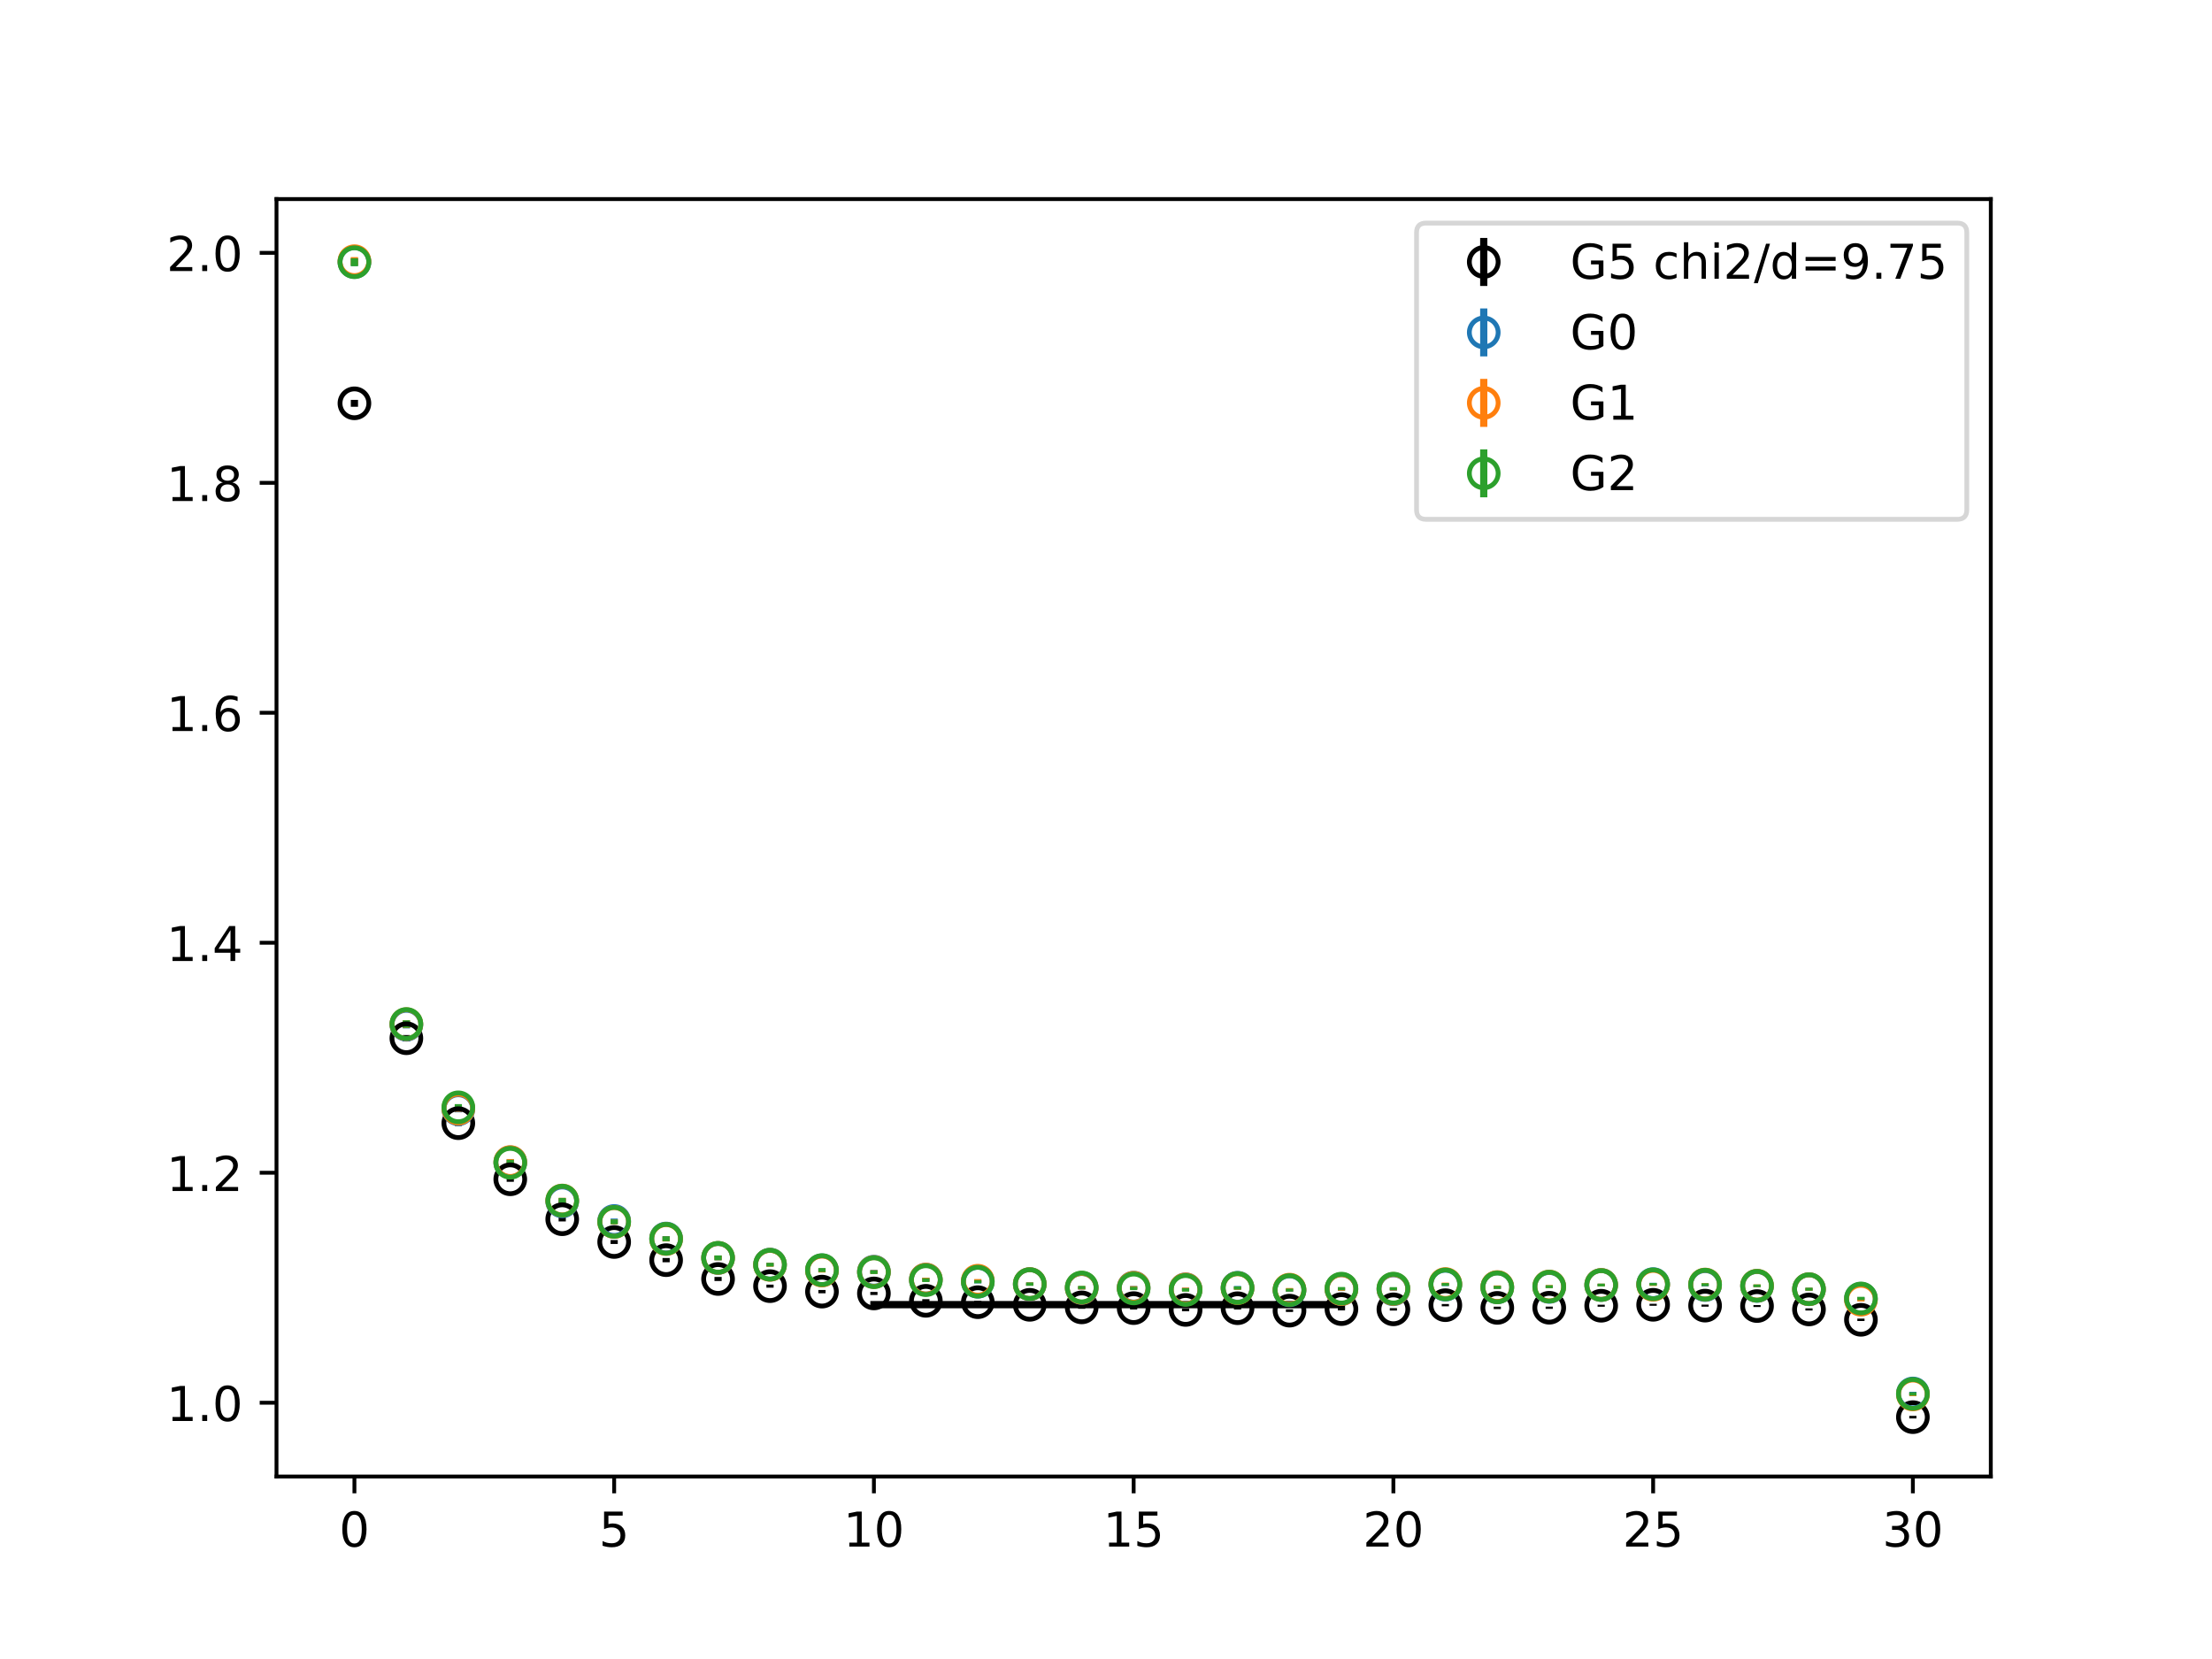 <?xml version="1.0" encoding="utf-8" standalone="no"?>
<!DOCTYPE svg PUBLIC "-//W3C//DTD SVG 1.1//EN"
  "http://www.w3.org/Graphics/SVG/1.1/DTD/svg11.dtd">
<!-- Created with matplotlib (https://matplotlib.org/) -->
<svg height="345.6pt" version="1.1" viewBox="0 0 460.8 345.6" width="460.8pt" xmlns="http://www.w3.org/2000/svg" xmlns:xlink="http://www.w3.org/1999/xlink">
 <defs>
  <style type="text/css">
*{stroke-linecap:butt;stroke-linejoin:round;}
  </style>
 </defs>
 <g id="figure_1">
  <g id="patch_1">
   <path d="M 0 345.6 
L 460.8 345.6 
L 460.8 0 
L 0 0 
z
" style="fill:#ffffff;"/>
  </g>
  <g id="axes_1">
   <g id="patch_2">
    <path d="M 57.6 307.584 
L 414.72 307.584 
L 414.72 41.472 
L 57.6 41.472 
z
" style="fill:#ffffff;"/>
   </g>
   <g id="PolyCollection_1">
    <defs>
     <path d="M 182.051 -73.979 
L 182.051 -73.662 
L 192.873 -73.662 
L 203.695 -73.662 
L 214.516 -73.662 
L 225.338 -73.662 
L 236.16 -73.662 
L 246.982 -73.662 
L 257.804 -73.662 
L 268.625 -73.662 
L 279.447 -73.662 
L 279.447 -73.979 
L 279.447 -73.979 
L 268.625 -73.979 
L 257.804 -73.979 
L 246.982 -73.979 
L 236.16 -73.979 
L 225.338 -73.979 
L 214.516 -73.979 
L 203.695 -73.979 
L 192.873 -73.979 
L 182.051 -73.979 
z
" id="m569e7c3911" style="stroke:#808080;stroke-opacity:0.4;"/>
    </defs>
    <g clip-path="url(#p04dcef26d4)">
     <use style="fill:#808080;fill-opacity:0.4;stroke:#808080;stroke-opacity:0.4;" x="0" xlink:href="#m569e7c3911" y="345.6"/>
    </g>
   </g>
   <g id="matplotlib.axis_1">
    <g id="xtick_1">
     <g id="line2d_1">
      <defs>
       <path d="M 0 0 
L 0 3.5 
" id="mfc910f7a86" style="stroke:#000000;stroke-width:0.8;"/>
      </defs>
      <g>
       <use style="stroke:#000000;stroke-width:0.8;" x="73.833" xlink:href="#mfc910f7a86" y="307.584"/>
      </g>
     </g>
     <g id="text_1">
      <!-- 0 -->
      <defs>
       <path d="M 31.781 66.406 
Q 24.172 66.406 20.328 58.906 
Q 16.5 51.422 16.5 36.375 
Q 16.5 21.391 20.328 13.891 
Q 24.172 6.391 31.781 6.391 
Q 39.453 6.391 43.281 13.891 
Q 47.125 21.391 47.125 36.375 
Q 47.125 51.422 43.281 58.906 
Q 39.453 66.406 31.781 66.406 
z
M 31.781 74.219 
Q 44.047 74.219 50.516 64.516 
Q 56.984 54.828 56.984 36.375 
Q 56.984 17.969 50.516 8.266 
Q 44.047 -1.422 31.781 -1.422 
Q 19.531 -1.422 13.062 8.266 
Q 6.594 17.969 6.594 36.375 
Q 6.594 54.828 13.062 64.516 
Q 19.531 74.219 31.781 74.219 
z
" id="DejaVuSans-48"/>
      </defs>
      <g transform="translate(70.651 322.182)scale(0.1 -0.1)">
       <use xlink:href="#DejaVuSans-48"/>
      </g>
     </g>
    </g>
    <g id="xtick_2">
     <g id="line2d_2">
      <g>
       <use style="stroke:#000000;stroke-width:0.8;" x="127.942" xlink:href="#mfc910f7a86" y="307.584"/>
      </g>
     </g>
     <g id="text_2">
      <!-- 5 -->
      <defs>
       <path d="M 10.797 72.906 
L 49.516 72.906 
L 49.516 64.594 
L 19.828 64.594 
L 19.828 46.734 
Q 21.969 47.469 24.109 47.828 
Q 26.266 48.188 28.422 48.188 
Q 40.625 48.188 47.75 41.5 
Q 54.891 34.812 54.891 23.391 
Q 54.891 11.625 47.562 5.094 
Q 40.234 -1.422 26.906 -1.422 
Q 22.312 -1.422 17.547 -0.641 
Q 12.797 0.141 7.719 1.703 
L 7.719 11.625 
Q 12.109 9.234 16.797 8.062 
Q 21.484 6.891 26.703 6.891 
Q 35.156 6.891 40.078 11.328 
Q 45.016 15.766 45.016 23.391 
Q 45.016 31 40.078 35.438 
Q 35.156 39.891 26.703 39.891 
Q 22.75 39.891 18.812 39.016 
Q 14.891 38.141 10.797 36.281 
z
" id="DejaVuSans-53"/>
      </defs>
      <g transform="translate(124.761 322.182)scale(0.1 -0.1)">
       <use xlink:href="#DejaVuSans-53"/>
      </g>
     </g>
    </g>
    <g id="xtick_3">
     <g id="line2d_3">
      <g>
       <use style="stroke:#000000;stroke-width:0.8;" x="182.051" xlink:href="#mfc910f7a86" y="307.584"/>
      </g>
     </g>
     <g id="text_3">
      <!-- 10 -->
      <defs>
       <path d="M 12.406 8.297 
L 28.516 8.297 
L 28.516 63.922 
L 10.984 60.406 
L 10.984 69.391 
L 28.422 72.906 
L 38.281 72.906 
L 38.281 8.297 
L 54.391 8.297 
L 54.391 0 
L 12.406 0 
z
" id="DejaVuSans-49"/>
      </defs>
      <g transform="translate(175.688 322.182)scale(0.1 -0.1)">
       <use xlink:href="#DejaVuSans-49"/>
       <use x="63.623" xlink:href="#DejaVuSans-48"/>
      </g>
     </g>
    </g>
    <g id="xtick_4">
     <g id="line2d_4">
      <g>
       <use style="stroke:#000000;stroke-width:0.8;" x="236.16" xlink:href="#mfc910f7a86" y="307.584"/>
      </g>
     </g>
     <g id="text_4">
      <!-- 15 -->
      <g transform="translate(229.798 322.182)scale(0.1 -0.1)">
       <use xlink:href="#DejaVuSans-49"/>
       <use x="63.623" xlink:href="#DejaVuSans-53"/>
      </g>
     </g>
    </g>
    <g id="xtick_5">
     <g id="line2d_5">
      <g>
       <use style="stroke:#000000;stroke-width:0.8;" x="290.269" xlink:href="#mfc910f7a86" y="307.584"/>
      </g>
     </g>
     <g id="text_5">
      <!-- 20 -->
      <defs>
       <path d="M 19.188 8.297 
L 53.609 8.297 
L 53.609 0 
L 7.328 0 
L 7.328 8.297 
Q 12.938 14.109 22.625 23.891 
Q 32.328 33.688 34.812 36.531 
Q 39.547 41.844 41.422 45.531 
Q 43.312 49.219 43.312 52.781 
Q 43.312 58.594 39.234 62.25 
Q 35.156 65.922 28.609 65.922 
Q 23.969 65.922 18.812 64.312 
Q 13.672 62.703 7.812 59.422 
L 7.812 69.391 
Q 13.766 71.781 18.938 73 
Q 24.125 74.219 28.422 74.219 
Q 39.75 74.219 46.484 68.547 
Q 53.219 62.891 53.219 53.422 
Q 53.219 48.922 51.531 44.891 
Q 49.859 40.875 45.406 35.406 
Q 44.188 33.984 37.641 27.219 
Q 31.109 20.453 19.188 8.297 
z
" id="DejaVuSans-50"/>
      </defs>
      <g transform="translate(283.907 322.182)scale(0.1 -0.1)">
       <use xlink:href="#DejaVuSans-50"/>
       <use x="63.623" xlink:href="#DejaVuSans-48"/>
      </g>
     </g>
    </g>
    <g id="xtick_6">
     <g id="line2d_6">
      <g>
       <use style="stroke:#000000;stroke-width:0.8;" x="344.378" xlink:href="#mfc910f7a86" y="307.584"/>
      </g>
     </g>
     <g id="text_6">
      <!-- 25 -->
      <g transform="translate(338.016 322.182)scale(0.1 -0.1)">
       <use xlink:href="#DejaVuSans-50"/>
       <use x="63.623" xlink:href="#DejaVuSans-53"/>
      </g>
     </g>
    </g>
    <g id="xtick_7">
     <g id="line2d_7">
      <g>
       <use style="stroke:#000000;stroke-width:0.8;" x="398.487" xlink:href="#mfc910f7a86" y="307.584"/>
      </g>
     </g>
     <g id="text_7">
      <!-- 30 -->
      <defs>
       <path d="M 40.578 39.312 
Q 47.656 37.797 51.625 33 
Q 55.609 28.219 55.609 21.188 
Q 55.609 10.406 48.188 4.484 
Q 40.766 -1.422 27.094 -1.422 
Q 22.516 -1.422 17.656 -0.516 
Q 12.797 0.391 7.625 2.203 
L 7.625 11.719 
Q 11.719 9.328 16.594 8.109 
Q 21.484 6.891 26.812 6.891 
Q 36.078 6.891 40.938 10.547 
Q 45.797 14.203 45.797 21.188 
Q 45.797 27.641 41.281 31.266 
Q 36.766 34.906 28.719 34.906 
L 20.219 34.906 
L 20.219 43.016 
L 29.109 43.016 
Q 36.375 43.016 40.234 45.922 
Q 44.094 48.828 44.094 54.297 
Q 44.094 59.906 40.109 62.906 
Q 36.141 65.922 28.719 65.922 
Q 24.656 65.922 20.016 65.031 
Q 15.375 64.156 9.812 62.312 
L 9.812 71.094 
Q 15.438 72.656 20.344 73.438 
Q 25.25 74.219 29.594 74.219 
Q 40.828 74.219 47.359 69.109 
Q 53.906 64.016 53.906 55.328 
Q 53.906 49.266 50.438 45.094 
Q 46.969 40.922 40.578 39.312 
z
" id="DejaVuSans-51"/>
      </defs>
      <g transform="translate(392.125 322.182)scale(0.1 -0.1)">
       <use xlink:href="#DejaVuSans-51"/>
       <use x="63.623" xlink:href="#DejaVuSans-48"/>
      </g>
     </g>
    </g>
   </g>
   <g id="matplotlib.axis_2">
    <g id="ytick_1">
     <g id="line2d_8">
      <defs>
       <path d="M 0 0 
L -3.5 0 
" id="m3a1fab42ab" style="stroke:#000000;stroke-width:0.8;"/>
      </defs>
      <g>
       <use style="stroke:#000000;stroke-width:0.8;" x="57.6" xlink:href="#m3a1fab42ab" y="292.214"/>
      </g>
     </g>
     <g id="text_8">
      <!-- 1.0 -->
      <defs>
       <path d="M 10.688 12.406 
L 21 12.406 
L 21 0 
L 10.688 0 
z
" id="DejaVuSans-46"/>
      </defs>
      <g transform="translate(34.697 296.014)scale(0.1 -0.1)">
       <use xlink:href="#DejaVuSans-49"/>
       <use x="63.623" xlink:href="#DejaVuSans-46"/>
       <use x="95.41" xlink:href="#DejaVuSans-48"/>
      </g>
     </g>
    </g>
    <g id="ytick_2">
     <g id="line2d_9">
      <g>
       <use style="stroke:#000000;stroke-width:0.8;" x="57.6" xlink:href="#m3a1fab42ab" y="244.305"/>
      </g>
     </g>
     <g id="text_9">
      <!-- 1.2 -->
      <g transform="translate(34.697 248.105)scale(0.1 -0.1)">
       <use xlink:href="#DejaVuSans-49"/>
       <use x="63.623" xlink:href="#DejaVuSans-46"/>
       <use x="95.41" xlink:href="#DejaVuSans-50"/>
      </g>
     </g>
    </g>
    <g id="ytick_3">
     <g id="line2d_10">
      <g>
       <use style="stroke:#000000;stroke-width:0.8;" x="57.6" xlink:href="#m3a1fab42ab" y="196.396"/>
      </g>
     </g>
     <g id="text_10">
      <!-- 1.4 -->
      <defs>
       <path d="M 37.797 64.312 
L 12.891 25.391 
L 37.797 25.391 
z
M 35.203 72.906 
L 47.609 72.906 
L 47.609 25.391 
L 58.016 25.391 
L 58.016 17.188 
L 47.609 17.188 
L 47.609 0 
L 37.797 0 
L 37.797 17.188 
L 4.891 17.188 
L 4.891 26.703 
z
" id="DejaVuSans-52"/>
      </defs>
      <g transform="translate(34.697 200.196)scale(0.1 -0.1)">
       <use xlink:href="#DejaVuSans-49"/>
       <use x="63.623" xlink:href="#DejaVuSans-46"/>
       <use x="95.41" xlink:href="#DejaVuSans-52"/>
      </g>
     </g>
    </g>
    <g id="ytick_4">
     <g id="line2d_11">
      <g>
       <use style="stroke:#000000;stroke-width:0.8;" x="57.6" xlink:href="#m3a1fab42ab" y="148.487"/>
      </g>
     </g>
     <g id="text_11">
      <!-- 1.6 -->
      <defs>
       <path d="M 33.016 40.375 
Q 26.375 40.375 22.484 35.828 
Q 18.609 31.297 18.609 23.391 
Q 18.609 15.531 22.484 10.953 
Q 26.375 6.391 33.016 6.391 
Q 39.656 6.391 43.531 10.953 
Q 47.406 15.531 47.406 23.391 
Q 47.406 31.297 43.531 35.828 
Q 39.656 40.375 33.016 40.375 
z
M 52.594 71.297 
L 52.594 62.312 
Q 48.875 64.062 45.094 64.984 
Q 41.312 65.922 37.594 65.922 
Q 27.828 65.922 22.672 59.328 
Q 17.531 52.734 16.797 39.406 
Q 19.672 43.656 24.016 45.922 
Q 28.375 48.188 33.594 48.188 
Q 44.578 48.188 50.953 41.516 
Q 57.328 34.859 57.328 23.391 
Q 57.328 12.156 50.688 5.359 
Q 44.047 -1.422 33.016 -1.422 
Q 20.359 -1.422 13.672 8.266 
Q 6.984 17.969 6.984 36.375 
Q 6.984 53.656 15.188 63.938 
Q 23.391 74.219 37.203 74.219 
Q 40.922 74.219 44.703 73.484 
Q 48.484 72.75 52.594 71.297 
z
" id="DejaVuSans-54"/>
      </defs>
      <g transform="translate(34.697 152.287)scale(0.1 -0.1)">
       <use xlink:href="#DejaVuSans-49"/>
       <use x="63.623" xlink:href="#DejaVuSans-46"/>
       <use x="95.41" xlink:href="#DejaVuSans-54"/>
      </g>
     </g>
    </g>
    <g id="ytick_5">
     <g id="line2d_12">
      <g>
       <use style="stroke:#000000;stroke-width:0.8;" x="57.6" xlink:href="#m3a1fab42ab" y="100.578"/>
      </g>
     </g>
     <g id="text_12">
      <!-- 1.8 -->
      <defs>
       <path d="M 31.781 34.625 
Q 24.75 34.625 20.719 30.859 
Q 16.703 27.094 16.703 20.516 
Q 16.703 13.922 20.719 10.156 
Q 24.75 6.391 31.781 6.391 
Q 38.812 6.391 42.859 10.172 
Q 46.922 13.969 46.922 20.516 
Q 46.922 27.094 42.891 30.859 
Q 38.875 34.625 31.781 34.625 
z
M 21.922 38.812 
Q 15.578 40.375 12.031 44.719 
Q 8.5 49.078 8.5 55.328 
Q 8.5 64.062 14.719 69.141 
Q 20.953 74.219 31.781 74.219 
Q 42.672 74.219 48.875 69.141 
Q 55.078 64.062 55.078 55.328 
Q 55.078 49.078 51.531 44.719 
Q 48 40.375 41.703 38.812 
Q 48.828 37.156 52.797 32.312 
Q 56.781 27.484 56.781 20.516 
Q 56.781 9.906 50.312 4.234 
Q 43.844 -1.422 31.781 -1.422 
Q 19.734 -1.422 13.25 4.234 
Q 6.781 9.906 6.781 20.516 
Q 6.781 27.484 10.781 32.312 
Q 14.797 37.156 21.922 38.812 
z
M 18.312 54.391 
Q 18.312 48.734 21.844 45.562 
Q 25.391 42.391 31.781 42.391 
Q 38.141 42.391 41.719 45.562 
Q 45.312 48.734 45.312 54.391 
Q 45.312 60.062 41.719 63.234 
Q 38.141 66.406 31.781 66.406 
Q 25.391 66.406 21.844 63.234 
Q 18.312 60.062 18.312 54.391 
z
" id="DejaVuSans-56"/>
      </defs>
      <g transform="translate(34.697 104.378)scale(0.1 -0.1)">
       <use xlink:href="#DejaVuSans-49"/>
       <use x="63.623" xlink:href="#DejaVuSans-46"/>
       <use x="95.41" xlink:href="#DejaVuSans-56"/>
      </g>
     </g>
    </g>
    <g id="ytick_6">
     <g id="line2d_13">
      <g>
       <use style="stroke:#000000;stroke-width:0.8;" x="57.6" xlink:href="#m3a1fab42ab" y="52.669"/>
      </g>
     </g>
     <g id="text_13">
      <!-- 2.0 -->
      <g transform="translate(34.697 56.469)scale(0.1 -0.1)">
       <use xlink:href="#DejaVuSans-50"/>
       <use x="63.623" xlink:href="#DejaVuSans-46"/>
       <use x="95.41" xlink:href="#DejaVuSans-48"/>
      </g>
     </g>
    </g>
   </g>
   <g id="LineCollection_1">
    <path clip-path="url(#p04dcef26d4)" d="M 73.833 84.735 
L 73.833 83.299 
" style="fill:none;stroke:#000000;stroke-width:1.5;"/>
    <path clip-path="url(#p04dcef26d4)" d="M 84.655 216.954 
L 84.655 215.615 
" style="fill:none;stroke:#000000;stroke-width:1.5;"/>
    <path clip-path="url(#p04dcef26d4)" d="M 95.476 234.552 
L 95.476 233.405 
" style="fill:none;stroke:#000000;stroke-width:1.5;"/>
    <path clip-path="url(#p04dcef26d4)" d="M 106.298 246.194 
L 106.298 245.137 
" style="fill:none;stroke:#000000;stroke-width:1.5;"/>
    <path clip-path="url(#p04dcef26d4)" d="M 117.12 254.452 
L 117.12 253.525 
" style="fill:none;stroke:#000000;stroke-width:1.5;"/>
    <path clip-path="url(#p04dcef26d4)" d="M 127.942 259.147 
L 127.942 258.314 
" style="fill:none;stroke:#000000;stroke-width:1.5;"/>
    <path clip-path="url(#p04dcef26d4)" d="M 138.764 262.957 
L 138.764 262.068 
" style="fill:none;stroke:#000000;stroke-width:1.5;"/>
    <path clip-path="url(#p04dcef26d4)" d="M 149.585 266.862 
L 149.585 266.013 
" style="fill:none;stroke:#000000;stroke-width:1.5;"/>
    <path clip-path="url(#p04dcef26d4)" d="M 160.407 268.248 
L 160.407 267.607 
" style="fill:none;stroke:#000000;stroke-width:1.5;"/>
    <path clip-path="url(#p04dcef26d4)" d="M 171.229 269.414 
L 171.229 268.722 
" style="fill:none;stroke:#000000;stroke-width:1.5;"/>
    <path clip-path="url(#p04dcef26d4)" d="M 182.051 269.77 
L 182.051 269.127 
" style="fill:none;stroke:#000000;stroke-width:1.5;"/>
    <path clip-path="url(#p04dcef26d4)" d="M 192.873 271.321 
L 192.873 270.646 
" style="fill:none;stroke:#000000;stroke-width:1.5;"/>
    <path clip-path="url(#p04dcef26d4)" d="M 203.695 271.567 
L 203.695 270.974 
" style="fill:none;stroke:#000000;stroke-width:1.5;"/>
    <path clip-path="url(#p04dcef26d4)" d="M 214.516 272.107 
L 214.516 271.531 
" style="fill:none;stroke:#000000;stroke-width:1.5;"/>
    <path clip-path="url(#p04dcef26d4)" d="M 225.338 272.641 
L 225.338 272.06 
" style="fill:none;stroke:#000000;stroke-width:1.5;"/>
    <path clip-path="url(#p04dcef26d4)" d="M 236.16 272.792 
L 236.16 272.218 
" style="fill:none;stroke:#000000;stroke-width:1.5;"/>
    <path clip-path="url(#p04dcef26d4)" d="M 246.982 273.165 
L 246.982 272.6 
" style="fill:none;stroke:#000000;stroke-width:1.5;"/>
    <path clip-path="url(#p04dcef26d4)" d="M 257.804 272.799 
L 257.804 272.247 
" style="fill:none;stroke:#000000;stroke-width:1.5;"/>
    <path clip-path="url(#p04dcef26d4)" d="M 268.625 273.304 
L 268.625 272.762 
" style="fill:none;stroke:#000000;stroke-width:1.5;"/>
    <path clip-path="url(#p04dcef26d4)" d="M 279.447 272.981 
L 279.447 272.439 
" style="fill:none;stroke:#000000;stroke-width:1.5;"/>
    <path clip-path="url(#p04dcef26d4)" d="M 290.269 273.009 
L 290.269 272.51 
" style="fill:none;stroke:#000000;stroke-width:1.5;"/>
    <path clip-path="url(#p04dcef26d4)" d="M 301.091 272.134 
L 301.091 271.653 
" style="fill:none;stroke:#000000;stroke-width:1.5;"/>
    <path clip-path="url(#p04dcef26d4)" d="M 311.913 272.709 
L 311.913 272.202 
" style="fill:none;stroke:#000000;stroke-width:1.5;"/>
    <path clip-path="url(#p04dcef26d4)" d="M 322.735 272.663 
L 322.735 272.191 
" style="fill:none;stroke:#000000;stroke-width:1.5;"/>
    <path clip-path="url(#p04dcef26d4)" d="M 333.556 272.217 
L 333.556 271.803 
" style="fill:none;stroke:#000000;stroke-width:1.5;"/>
    <path clip-path="url(#p04dcef26d4)" d="M 344.378 272.021 
L 344.378 271.606 
" style="fill:none;stroke:#000000;stroke-width:1.5;"/>
    <path clip-path="url(#p04dcef26d4)" d="M 355.2 272.201 
L 355.2 271.769 
" style="fill:none;stroke:#000000;stroke-width:1.5;"/>
    <path clip-path="url(#p04dcef26d4)" d="M 366.022 272.282 
L 366.022 271.866 
" style="fill:none;stroke:#000000;stroke-width:1.5;"/>
    <path clip-path="url(#p04dcef26d4)" d="M 376.844 273.007 
L 376.844 272.555 
" style="fill:none;stroke:#000000;stroke-width:1.5;"/>
    <path clip-path="url(#p04dcef26d4)" d="M 387.665 275.192 
L 387.665 274.687 
" style="fill:none;stroke:#000000;stroke-width:1.5;"/>
    <path clip-path="url(#p04dcef26d4)" d="M 398.487 295.488 
L 398.487 294.947 
" style="fill:none;stroke:#000000;stroke-width:1.5;"/>
   </g>
   <g id="LineCollection_2">
    <path clip-path="url(#p04dcef26d4)" d="M 73.833 55.391 
L 73.833 53.769 
" style="fill:none;stroke:#1f77b4;stroke-width:1.5;"/>
    <path clip-path="url(#p04dcef26d4)" d="M 84.655 214.242 
L 84.655 212.695 
" style="fill:none;stroke:#1f77b4;stroke-width:1.5;"/>
    <path clip-path="url(#p04dcef26d4)" d="M 95.476 231.723 
L 95.476 230.41 
" style="fill:none;stroke:#1f77b4;stroke-width:1.5;"/>
    <path clip-path="url(#p04dcef26d4)" d="M 106.298 242.746 
L 106.298 241.51 
" style="fill:none;stroke:#1f77b4;stroke-width:1.5;"/>
    <path clip-path="url(#p04dcef26d4)" d="M 117.12 250.837 
L 117.12 249.701 
" style="fill:none;stroke:#1f77b4;stroke-width:1.5;"/>
    <path clip-path="url(#p04dcef26d4)" d="M 127.942 254.853 
L 127.942 253.849 
" style="fill:none;stroke:#1f77b4;stroke-width:1.5;"/>
    <path clip-path="url(#p04dcef26d4)" d="M 138.764 258.509 
L 138.764 257.494 
" style="fill:none;stroke:#1f77b4;stroke-width:1.5;"/>
    <path clip-path="url(#p04dcef26d4)" d="M 149.585 262.548 
L 149.585 261.561 
" style="fill:none;stroke:#1f77b4;stroke-width:1.5;"/>
    <path clip-path="url(#p04dcef26d4)" d="M 160.407 263.829 
L 160.407 263.056 
" style="fill:none;stroke:#1f77b4;stroke-width:1.5;"/>
    <path clip-path="url(#p04dcef26d4)" d="M 171.229 265.027 
L 171.229 264.22 
" style="fill:none;stroke:#1f77b4;stroke-width:1.5;"/>
    <path clip-path="url(#p04dcef26d4)" d="M 182.051 265.285 
L 182.051 264.538 
" style="fill:none;stroke:#1f77b4;stroke-width:1.5;"/>
    <path clip-path="url(#p04dcef26d4)" d="M 192.873 266.963 
L 192.873 266.162 
" style="fill:none;stroke:#1f77b4;stroke-width:1.5;"/>
    <path clip-path="url(#p04dcef26d4)" d="M 203.695 267.352 
L 203.695 266.659 
" style="fill:none;stroke:#1f77b4;stroke-width:1.5;"/>
    <path clip-path="url(#p04dcef26d4)" d="M 214.516 267.839 
L 214.516 267.169 
" style="fill:none;stroke:#1f77b4;stroke-width:1.5;"/>
    <path clip-path="url(#p04dcef26d4)" d="M 225.338 268.64 
L 225.338 267.971 
" style="fill:none;stroke:#1f77b4;stroke-width:1.5;"/>
    <path clip-path="url(#p04dcef26d4)" d="M 236.16 268.581 
L 236.16 267.896 
" style="fill:none;stroke:#1f77b4;stroke-width:1.5;"/>
    <path clip-path="url(#p04dcef26d4)" d="M 246.982 268.929 
L 246.982 268.244 
" style="fill:none;stroke:#1f77b4;stroke-width:1.5;"/>
    <path clip-path="url(#p04dcef26d4)" d="M 257.804 268.613 
L 257.804 267.908 
" style="fill:none;stroke:#1f77b4;stroke-width:1.5;"/>
    <path clip-path="url(#p04dcef26d4)" d="M 268.625 269.111 
L 268.625 268.462 
" style="fill:none;stroke:#1f77b4;stroke-width:1.5;"/>
    <path clip-path="url(#p04dcef26d4)" d="M 279.447 268.901 
L 279.447 268.184 
" style="fill:none;stroke:#1f77b4;stroke-width:1.5;"/>
    <path clip-path="url(#p04dcef26d4)" d="M 290.269 268.881 
L 290.269 268.281 
" style="fill:none;stroke:#1f77b4;stroke-width:1.5;"/>
    <path clip-path="url(#p04dcef26d4)" d="M 301.091 267.92 
L 301.091 267.305 
" style="fill:none;stroke:#1f77b4;stroke-width:1.5;"/>
    <path clip-path="url(#p04dcef26d4)" d="M 311.913 268.487 
L 311.913 267.852 
" style="fill:none;stroke:#1f77b4;stroke-width:1.5;"/>
    <path clip-path="url(#p04dcef26d4)" d="M 322.735 268.374 
L 322.735 267.796 
" style="fill:none;stroke:#1f77b4;stroke-width:1.5;"/>
    <path clip-path="url(#p04dcef26d4)" d="M 333.556 267.961 
L 333.556 267.421 
" style="fill:none;stroke:#1f77b4;stroke-width:1.5;"/>
    <path clip-path="url(#p04dcef26d4)" d="M 344.378 267.778 
L 344.378 267.229 
" style="fill:none;stroke:#1f77b4;stroke-width:1.5;"/>
    <path clip-path="url(#p04dcef26d4)" d="M 355.2 267.985 
L 355.2 267.414 
" style="fill:none;stroke:#1f77b4;stroke-width:1.5;"/>
    <path clip-path="url(#p04dcef26d4)" d="M 366.022 268.157 
L 366.022 267.621 
" style="fill:none;stroke:#1f77b4;stroke-width:1.5;"/>
    <path clip-path="url(#p04dcef26d4)" d="M 376.844 268.872 
L 376.844 268.283 
" style="fill:none;stroke:#1f77b4;stroke-width:1.5;"/>
    <path clip-path="url(#p04dcef26d4)" d="M 387.665 270.894 
L 387.665 270.213 
" style="fill:none;stroke:#1f77b4;stroke-width:1.5;"/>
    <path clip-path="url(#p04dcef26d4)" d="M 398.487 290.626 
L 398.487 289.94 
" style="fill:none;stroke:#1f77b4;stroke-width:1.5;"/>
   </g>
   <g id="LineCollection_3">
    <path clip-path="url(#p04dcef26d4)" d="M 73.833 55.249 
L 73.833 53.568 
" style="fill:none;stroke:#ff7f0e;stroke-width:1.5;"/>
    <path clip-path="url(#p04dcef26d4)" d="M 84.655 214.133 
L 84.655 212.572 
" style="fill:none;stroke:#ff7f0e;stroke-width:1.5;"/>
    <path clip-path="url(#p04dcef26d4)" d="M 95.476 231.61 
L 95.476 230.28 
" style="fill:none;stroke:#ff7f0e;stroke-width:1.5;"/>
    <path clip-path="url(#p04dcef26d4)" d="M 106.298 242.709 
L 106.298 241.445 
" style="fill:none;stroke:#ff7f0e;stroke-width:1.5;"/>
    <path clip-path="url(#p04dcef26d4)" d="M 117.12 250.647 
L 117.12 249.529 
" style="fill:none;stroke:#ff7f0e;stroke-width:1.5;"/>
    <path clip-path="url(#p04dcef26d4)" d="M 127.942 255.059 
L 127.942 254.05 
" style="fill:none;stroke:#ff7f0e;stroke-width:1.5;"/>
    <path clip-path="url(#p04dcef26d4)" d="M 138.764 258.626 
L 138.764 257.597 
" style="fill:none;stroke:#ff7f0e;stroke-width:1.5;"/>
    <path clip-path="url(#p04dcef26d4)" d="M 149.585 262.532 
L 149.585 261.556 
" style="fill:none;stroke:#ff7f0e;stroke-width:1.5;"/>
    <path clip-path="url(#p04dcef26d4)" d="M 160.407 263.872 
L 160.407 263.109 
" style="fill:none;stroke:#ff7f0e;stroke-width:1.5;"/>
    <path clip-path="url(#p04dcef26d4)" d="M 171.229 265.083 
L 171.229 264.259 
" style="fill:none;stroke:#ff7f0e;stroke-width:1.5;"/>
    <path clip-path="url(#p04dcef26d4)" d="M 182.051 265.359 
L 182.051 264.613 
" style="fill:none;stroke:#ff7f0e;stroke-width:1.5;"/>
    <path clip-path="url(#p04dcef26d4)" d="M 192.873 266.961 
L 192.873 266.165 
" style="fill:none;stroke:#ff7f0e;stroke-width:1.5;"/>
    <path clip-path="url(#p04dcef26d4)" d="M 203.695 267.142 
L 203.695 266.449 
" style="fill:none;stroke:#ff7f0e;stroke-width:1.5;"/>
    <path clip-path="url(#p04dcef26d4)" d="M 214.516 267.828 
L 214.516 267.161 
" style="fill:none;stroke:#ff7f0e;stroke-width:1.5;"/>
    <path clip-path="url(#p04dcef26d4)" d="M 225.338 268.626 
L 225.338 267.93 
" style="fill:none;stroke:#ff7f0e;stroke-width:1.5;"/>
    <path clip-path="url(#p04dcef26d4)" d="M 236.16 268.624 
L 236.16 267.923 
" style="fill:none;stroke:#ff7f0e;stroke-width:1.5;"/>
    <path clip-path="url(#p04dcef26d4)" d="M 246.982 268.968 
L 246.982 268.249 
" style="fill:none;stroke:#ff7f0e;stroke-width:1.5;"/>
    <path clip-path="url(#p04dcef26d4)" d="M 257.804 268.675 
L 257.804 268.007 
" style="fill:none;stroke:#ff7f0e;stroke-width:1.5;"/>
    <path clip-path="url(#p04dcef26d4)" d="M 268.625 268.991 
L 268.625 268.321 
" style="fill:none;stroke:#ff7f0e;stroke-width:1.5;"/>
    <path clip-path="url(#p04dcef26d4)" d="M 279.447 268.889 
L 279.447 268.196 
" style="fill:none;stroke:#ff7f0e;stroke-width:1.5;"/>
    <path clip-path="url(#p04dcef26d4)" d="M 290.269 268.824 
L 290.269 268.194 
" style="fill:none;stroke:#ff7f0e;stroke-width:1.5;"/>
    <path clip-path="url(#p04dcef26d4)" d="M 301.091 267.781 
L 301.091 267.185 
" style="fill:none;stroke:#ff7f0e;stroke-width:1.5;"/>
    <path clip-path="url(#p04dcef26d4)" d="M 311.913 268.44 
L 311.913 267.783 
" style="fill:none;stroke:#ff7f0e;stroke-width:1.5;"/>
    <path clip-path="url(#p04dcef26d4)" d="M 322.735 268.297 
L 322.735 267.71 
" style="fill:none;stroke:#ff7f0e;stroke-width:1.5;"/>
    <path clip-path="url(#p04dcef26d4)" d="M 333.556 267.938 
L 333.556 267.411 
" style="fill:none;stroke:#ff7f0e;stroke-width:1.5;"/>
    <path clip-path="url(#p04dcef26d4)" d="M 344.378 267.896 
L 344.378 267.394 
" style="fill:none;stroke:#ff7f0e;stroke-width:1.5;"/>
    <path clip-path="url(#p04dcef26d4)" d="M 355.2 267.855 
L 355.2 267.317 
" style="fill:none;stroke:#ff7f0e;stroke-width:1.5;"/>
    <path clip-path="url(#p04dcef26d4)" d="M 366.022 268.1 
L 366.022 267.572 
" style="fill:none;stroke:#ff7f0e;stroke-width:1.5;"/>
    <path clip-path="url(#p04dcef26d4)" d="M 376.844 268.857 
L 376.844 268.282 
" style="fill:none;stroke:#ff7f0e;stroke-width:1.5;"/>
    <path clip-path="url(#p04dcef26d4)" d="M 387.665 271.109 
L 387.665 270.402 
" style="fill:none;stroke:#ff7f0e;stroke-width:1.5;"/>
    <path clip-path="url(#p04dcef26d4)" d="M 398.487 290.846 
L 398.487 290.14 
" style="fill:none;stroke:#ff7f0e;stroke-width:1.5;"/>
   </g>
   <g id="LineCollection_4">
    <path clip-path="url(#p04dcef26d4)" d="M 73.833 55.452 
L 73.833 53.797 
" style="fill:none;stroke:#2ca02c;stroke-width:1.5;"/>
    <path clip-path="url(#p04dcef26d4)" d="M 84.655 214.09 
L 84.655 212.541 
" style="fill:none;stroke:#2ca02c;stroke-width:1.5;"/>
    <path clip-path="url(#p04dcef26d4)" d="M 95.476 231.337 
L 95.476 230.012 
" style="fill:none;stroke:#2ca02c;stroke-width:1.5;"/>
    <path clip-path="url(#p04dcef26d4)" d="M 106.298 242.853 
L 106.298 241.602 
" style="fill:none;stroke:#2ca02c;stroke-width:1.5;"/>
    <path clip-path="url(#p04dcef26d4)" d="M 117.12 250.661 
L 117.12 249.549 
" style="fill:none;stroke:#2ca02c;stroke-width:1.5;"/>
    <path clip-path="url(#p04dcef26d4)" d="M 127.942 255.033 
L 127.942 254.045 
" style="fill:none;stroke:#2ca02c;stroke-width:1.5;"/>
    <path clip-path="url(#p04dcef26d4)" d="M 138.764 258.571 
L 138.764 257.562 
" style="fill:none;stroke:#2ca02c;stroke-width:1.5;"/>
    <path clip-path="url(#p04dcef26d4)" d="M 149.585 262.519 
L 149.585 261.53 
" style="fill:none;stroke:#2ca02c;stroke-width:1.5;"/>
    <path clip-path="url(#p04dcef26d4)" d="M 160.407 263.836 
L 160.407 263.082 
" style="fill:none;stroke:#2ca02c;stroke-width:1.5;"/>
    <path clip-path="url(#p04dcef26d4)" d="M 171.229 264.993 
L 171.229 264.17 
" style="fill:none;stroke:#2ca02c;stroke-width:1.5;"/>
    <path clip-path="url(#p04dcef26d4)" d="M 182.051 265.394 
L 182.051 264.662 
" style="fill:none;stroke:#2ca02c;stroke-width:1.5;"/>
    <path clip-path="url(#p04dcef26d4)" d="M 192.873 267.07 
L 192.873 266.283 
" style="fill:none;stroke:#2ca02c;stroke-width:1.5;"/>
    <path clip-path="url(#p04dcef26d4)" d="M 203.695 267.33 
L 203.695 266.666 
" style="fill:none;stroke:#2ca02c;stroke-width:1.5;"/>
    <path clip-path="url(#p04dcef26d4)" d="M 214.516 267.839 
L 214.516 267.165 
" style="fill:none;stroke:#2ca02c;stroke-width:1.5;"/>
    <path clip-path="url(#p04dcef26d4)" d="M 225.338 268.529 
L 225.338 267.876 
" style="fill:none;stroke:#2ca02c;stroke-width:1.5;"/>
    <path clip-path="url(#p04dcef26d4)" d="M 236.16 268.753 
L 236.16 268.06 
" style="fill:none;stroke:#2ca02c;stroke-width:1.5;"/>
    <path clip-path="url(#p04dcef26d4)" d="M 246.982 269.067 
L 246.982 268.372 
" style="fill:none;stroke:#2ca02c;stroke-width:1.5;"/>
    <path clip-path="url(#p04dcef26d4)" d="M 257.804 268.654 
L 257.804 267.978 
" style="fill:none;stroke:#2ca02c;stroke-width:1.5;"/>
    <path clip-path="url(#p04dcef26d4)" d="M 268.625 269.051 
L 268.625 268.426 
" style="fill:none;stroke:#2ca02c;stroke-width:1.5;"/>
    <path clip-path="url(#p04dcef26d4)" d="M 279.447 268.778 
L 279.447 268.114 
" style="fill:none;stroke:#2ca02c;stroke-width:1.5;"/>
    <path clip-path="url(#p04dcef26d4)" d="M 290.269 268.743 
L 290.269 268.134 
" style="fill:none;stroke:#2ca02c;stroke-width:1.5;"/>
    <path clip-path="url(#p04dcef26d4)" d="M 301.091 267.865 
L 301.091 267.271 
" style="fill:none;stroke:#2ca02c;stroke-width:1.5;"/>
    <path clip-path="url(#p04dcef26d4)" d="M 311.913 268.494 
L 311.913 267.871 
" style="fill:none;stroke:#2ca02c;stroke-width:1.5;"/>
    <path clip-path="url(#p04dcef26d4)" d="M 322.735 268.319 
L 322.735 267.738 
" style="fill:none;stroke:#2ca02c;stroke-width:1.5;"/>
    <path clip-path="url(#p04dcef26d4)" d="M 333.556 267.973 
L 333.556 267.413 
" style="fill:none;stroke:#2ca02c;stroke-width:1.5;"/>
    <path clip-path="url(#p04dcef26d4)" d="M 344.378 267.807 
L 344.378 267.28 
" style="fill:none;stroke:#2ca02c;stroke-width:1.5;"/>
    <path clip-path="url(#p04dcef26d4)" d="M 355.2 267.896 
L 355.2 267.324 
" style="fill:none;stroke:#2ca02c;stroke-width:1.5;"/>
    <path clip-path="url(#p04dcef26d4)" d="M 366.022 268.115 
L 366.022 267.583 
" style="fill:none;stroke:#2ca02c;stroke-width:1.5;"/>
    <path clip-path="url(#p04dcef26d4)" d="M 376.844 268.863 
L 376.844 268.255 
" style="fill:none;stroke:#2ca02c;stroke-width:1.5;"/>
    <path clip-path="url(#p04dcef26d4)" d="M 387.665 270.834 
L 387.665 270.148 
" style="fill:none;stroke:#2ca02c;stroke-width:1.5;"/>
    <path clip-path="url(#p04dcef26d4)" d="M 398.487 290.739 
L 398.487 290.029 
" style="fill:none;stroke:#2ca02c;stroke-width:1.5;"/>
   </g>
   <g id="line2d_14">
    <path clip-path="url(#p04dcef26d4)" d="M 182.051 271.78 
L 192.873 271.78 
L 203.695 271.78 
L 214.516 271.78 
L 225.338 271.78 
L 236.16 271.78 
L 246.982 271.78 
L 257.804 271.78 
L 268.625 271.78 
L 279.447 271.78 
" style="fill:none;stroke:#000000;stroke-linecap:square;stroke-width:1.5;"/>
   </g>
   <g id="line2d_15">
    <defs>
     <path d="M 0 3 
C 0.796 3 1.559 2.684 2.121 2.121 
C 2.684 1.559 3 0.796 3 0 
C 3 -0.796 2.684 -1.559 2.121 -2.121 
C 1.559 -2.684 0.796 -3 0 -3 
C -0.796 -3 -1.559 -2.684 -2.121 -2.121 
C -2.684 -1.559 -3 -0.796 -3 0 
C -3 0.796 -2.684 1.559 -2.121 2.121 
C -1.559 2.684 -0.796 3 0 3 
z
" id="m126c127aaa" style="stroke:#000000;"/>
    </defs>
    <g clip-path="url(#p04dcef26d4)">
     <use style="fill-opacity:0;stroke:#000000;" x="73.833" xlink:href="#m126c127aaa" y="84.017"/>
     <use style="fill-opacity:0;stroke:#000000;" x="84.655" xlink:href="#m126c127aaa" y="216.284"/>
     <use style="fill-opacity:0;stroke:#000000;" x="95.476" xlink:href="#m126c127aaa" y="233.978"/>
     <use style="fill-opacity:0;stroke:#000000;" x="106.298" xlink:href="#m126c127aaa" y="245.666"/>
     <use style="fill-opacity:0;stroke:#000000;" x="117.12" xlink:href="#m126c127aaa" y="253.988"/>
     <use style="fill-opacity:0;stroke:#000000;" x="127.942" xlink:href="#m126c127aaa" y="258.731"/>
     <use style="fill-opacity:0;stroke:#000000;" x="138.764" xlink:href="#m126c127aaa" y="262.513"/>
     <use style="fill-opacity:0;stroke:#000000;" x="149.585" xlink:href="#m126c127aaa" y="266.437"/>
     <use style="fill-opacity:0;stroke:#000000;" x="160.407" xlink:href="#m126c127aaa" y="267.927"/>
     <use style="fill-opacity:0;stroke:#000000;" x="171.229" xlink:href="#m126c127aaa" y="269.068"/>
     <use style="fill-opacity:0;stroke:#000000;" x="182.051" xlink:href="#m126c127aaa" y="269.448"/>
     <use style="fill-opacity:0;stroke:#000000;" x="192.873" xlink:href="#m126c127aaa" y="270.984"/>
     <use style="fill-opacity:0;stroke:#000000;" x="203.695" xlink:href="#m126c127aaa" y="271.27"/>
     <use style="fill-opacity:0;stroke:#000000;" x="214.516" xlink:href="#m126c127aaa" y="271.819"/>
     <use style="fill-opacity:0;stroke:#000000;" x="225.338" xlink:href="#m126c127aaa" y="272.35"/>
     <use style="fill-opacity:0;stroke:#000000;" x="236.16" xlink:href="#m126c127aaa" y="272.505"/>
     <use style="fill-opacity:0;stroke:#000000;" x="246.982" xlink:href="#m126c127aaa" y="272.882"/>
     <use style="fill-opacity:0;stroke:#000000;" x="257.804" xlink:href="#m126c127aaa" y="272.523"/>
     <use style="fill-opacity:0;stroke:#000000;" x="268.625" xlink:href="#m126c127aaa" y="273.033"/>
     <use style="fill-opacity:0;stroke:#000000;" x="279.447" xlink:href="#m126c127aaa" y="272.71"/>
     <use style="fill-opacity:0;stroke:#000000;" x="290.269" xlink:href="#m126c127aaa" y="272.759"/>
     <use style="fill-opacity:0;stroke:#000000;" x="301.091" xlink:href="#m126c127aaa" y="271.894"/>
     <use style="fill-opacity:0;stroke:#000000;" x="311.913" xlink:href="#m126c127aaa" y="272.456"/>
     <use style="fill-opacity:0;stroke:#000000;" x="322.735" xlink:href="#m126c127aaa" y="272.427"/>
     <use style="fill-opacity:0;stroke:#000000;" x="333.556" xlink:href="#m126c127aaa" y="272.01"/>
     <use style="fill-opacity:0;stroke:#000000;" x="344.378" xlink:href="#m126c127aaa" y="271.814"/>
     <use style="fill-opacity:0;stroke:#000000;" x="355.2" xlink:href="#m126c127aaa" y="271.985"/>
     <use style="fill-opacity:0;stroke:#000000;" x="366.022" xlink:href="#m126c127aaa" y="272.074"/>
     <use style="fill-opacity:0;stroke:#000000;" x="376.844" xlink:href="#m126c127aaa" y="272.781"/>
     <use style="fill-opacity:0;stroke:#000000;" x="387.665" xlink:href="#m126c127aaa" y="274.939"/>
     <use style="fill-opacity:0;stroke:#000000;" x="398.487" xlink:href="#m126c127aaa" y="295.218"/>
    </g>
   </g>
   <g id="line2d_16">
    <defs>
     <path d="M 0 3 
C 0.796 3 1.559 2.684 2.121 2.121 
C 2.684 1.559 3 0.796 3 0 
C 3 -0.796 2.684 -1.559 2.121 -2.121 
C 1.559 -2.684 0.796 -3 0 -3 
C -0.796 -3 -1.559 -2.684 -2.121 -2.121 
C -2.684 -1.559 -3 -0.796 -3 0 
C -3 0.796 -2.684 1.559 -2.121 2.121 
C -1.559 2.684 -0.796 3 0 3 
z
" id="m67789bcdee" style="stroke:#1f77b4;"/>
    </defs>
    <g clip-path="url(#p04dcef26d4)">
     <use style="fill-opacity:0;stroke:#1f77b4;" x="73.833" xlink:href="#m67789bcdee" y="54.58"/>
     <use style="fill-opacity:0;stroke:#1f77b4;" x="84.655" xlink:href="#m67789bcdee" y="213.468"/>
     <use style="fill-opacity:0;stroke:#1f77b4;" x="95.476" xlink:href="#m67789bcdee" y="231.067"/>
     <use style="fill-opacity:0;stroke:#1f77b4;" x="106.298" xlink:href="#m67789bcdee" y="242.128"/>
     <use style="fill-opacity:0;stroke:#1f77b4;" x="117.12" xlink:href="#m67789bcdee" y="250.269"/>
     <use style="fill-opacity:0;stroke:#1f77b4;" x="127.942" xlink:href="#m67789bcdee" y="254.351"/>
     <use style="fill-opacity:0;stroke:#1f77b4;" x="138.764" xlink:href="#m67789bcdee" y="258.002"/>
     <use style="fill-opacity:0;stroke:#1f77b4;" x="149.585" xlink:href="#m67789bcdee" y="262.055"/>
     <use style="fill-opacity:0;stroke:#1f77b4;" x="160.407" xlink:href="#m67789bcdee" y="263.442"/>
     <use style="fill-opacity:0;stroke:#1f77b4;" x="171.229" xlink:href="#m67789bcdee" y="264.624"/>
     <use style="fill-opacity:0;stroke:#1f77b4;" x="182.051" xlink:href="#m67789bcdee" y="264.912"/>
     <use style="fill-opacity:0;stroke:#1f77b4;" x="192.873" xlink:href="#m67789bcdee" y="266.562"/>
     <use style="fill-opacity:0;stroke:#1f77b4;" x="203.695" xlink:href="#m67789bcdee" y="267.006"/>
     <use style="fill-opacity:0;stroke:#1f77b4;" x="214.516" xlink:href="#m67789bcdee" y="267.504"/>
     <use style="fill-opacity:0;stroke:#1f77b4;" x="225.338" xlink:href="#m67789bcdee" y="268.305"/>
     <use style="fill-opacity:0;stroke:#1f77b4;" x="236.16" xlink:href="#m67789bcdee" y="268.238"/>
     <use style="fill-opacity:0;stroke:#1f77b4;" x="246.982" xlink:href="#m67789bcdee" y="268.586"/>
     <use style="fill-opacity:0;stroke:#1f77b4;" x="257.804" xlink:href="#m67789bcdee" y="268.261"/>
     <use style="fill-opacity:0;stroke:#1f77b4;" x="268.625" xlink:href="#m67789bcdee" y="268.787"/>
     <use style="fill-opacity:0;stroke:#1f77b4;" x="279.447" xlink:href="#m67789bcdee" y="268.543"/>
     <use style="fill-opacity:0;stroke:#1f77b4;" x="290.269" xlink:href="#m67789bcdee" y="268.581"/>
     <use style="fill-opacity:0;stroke:#1f77b4;" x="301.091" xlink:href="#m67789bcdee" y="267.613"/>
     <use style="fill-opacity:0;stroke:#1f77b4;" x="311.913" xlink:href="#m67789bcdee" y="268.169"/>
     <use style="fill-opacity:0;stroke:#1f77b4;" x="322.735" xlink:href="#m67789bcdee" y="268.085"/>
     <use style="fill-opacity:0;stroke:#1f77b4;" x="333.556" xlink:href="#m67789bcdee" y="267.691"/>
     <use style="fill-opacity:0;stroke:#1f77b4;" x="344.378" xlink:href="#m67789bcdee" y="267.503"/>
     <use style="fill-opacity:0;stroke:#1f77b4;" x="355.2" xlink:href="#m67789bcdee" y="267.699"/>
     <use style="fill-opacity:0;stroke:#1f77b4;" x="366.022" xlink:href="#m67789bcdee" y="267.889"/>
     <use style="fill-opacity:0;stroke:#1f77b4;" x="376.844" xlink:href="#m67789bcdee" y="268.577"/>
     <use style="fill-opacity:0;stroke:#1f77b4;" x="387.665" xlink:href="#m67789bcdee" y="270.553"/>
     <use style="fill-opacity:0;stroke:#1f77b4;" x="398.487" xlink:href="#m67789bcdee" y="290.283"/>
    </g>
   </g>
   <g id="line2d_17">
    <defs>
     <path d="M 0 3 
C 0.796 3 1.559 2.684 2.121 2.121 
C 2.684 1.559 3 0.796 3 0 
C 3 -0.796 2.684 -1.559 2.121 -2.121 
C 1.559 -2.684 0.796 -3 0 -3 
C -0.796 -3 -1.559 -2.684 -2.121 -2.121 
C -2.684 -1.559 -3 -0.796 -3 0 
C -3 0.796 -2.684 1.559 -2.121 2.121 
C -1.559 2.684 -0.796 3 0 3 
z
" id="mdd8aadde88" style="stroke:#ff7f0e;"/>
    </defs>
    <g clip-path="url(#p04dcef26d4)">
     <use style="fill-opacity:0;stroke:#ff7f0e;" x="73.833" xlink:href="#mdd8aadde88" y="54.408"/>
     <use style="fill-opacity:0;stroke:#ff7f0e;" x="84.655" xlink:href="#mdd8aadde88" y="213.353"/>
     <use style="fill-opacity:0;stroke:#ff7f0e;" x="95.476" xlink:href="#mdd8aadde88" y="230.945"/>
     <use style="fill-opacity:0;stroke:#ff7f0e;" x="106.298" xlink:href="#mdd8aadde88" y="242.077"/>
     <use style="fill-opacity:0;stroke:#ff7f0e;" x="117.12" xlink:href="#mdd8aadde88" y="250.088"/>
     <use style="fill-opacity:0;stroke:#ff7f0e;" x="127.942" xlink:href="#mdd8aadde88" y="254.555"/>
     <use style="fill-opacity:0;stroke:#ff7f0e;" x="138.764" xlink:href="#mdd8aadde88" y="258.112"/>
     <use style="fill-opacity:0;stroke:#ff7f0e;" x="149.585" xlink:href="#mdd8aadde88" y="262.044"/>
     <use style="fill-opacity:0;stroke:#ff7f0e;" x="160.407" xlink:href="#mdd8aadde88" y="263.491"/>
     <use style="fill-opacity:0;stroke:#ff7f0e;" x="171.229" xlink:href="#mdd8aadde88" y="264.671"/>
     <use style="fill-opacity:0;stroke:#ff7f0e;" x="182.051" xlink:href="#mdd8aadde88" y="264.986"/>
     <use style="fill-opacity:0;stroke:#ff7f0e;" x="192.873" xlink:href="#mdd8aadde88" y="266.563"/>
     <use style="fill-opacity:0;stroke:#ff7f0e;" x="203.695" xlink:href="#mdd8aadde88" y="266.796"/>
     <use style="fill-opacity:0;stroke:#ff7f0e;" x="214.516" xlink:href="#mdd8aadde88" y="267.495"/>
     <use style="fill-opacity:0;stroke:#ff7f0e;" x="225.338" xlink:href="#mdd8aadde88" y="268.278"/>
     <use style="fill-opacity:0;stroke:#ff7f0e;" x="236.16" xlink:href="#mdd8aadde88" y="268.273"/>
     <use style="fill-opacity:0;stroke:#ff7f0e;" x="246.982" xlink:href="#mdd8aadde88" y="268.609"/>
     <use style="fill-opacity:0;stroke:#ff7f0e;" x="257.804" xlink:href="#mdd8aadde88" y="268.341"/>
     <use style="fill-opacity:0;stroke:#ff7f0e;" x="268.625" xlink:href="#mdd8aadde88" y="268.656"/>
     <use style="fill-opacity:0;stroke:#ff7f0e;" x="279.447" xlink:href="#mdd8aadde88" y="268.543"/>
     <use style="fill-opacity:0;stroke:#ff7f0e;" x="290.269" xlink:href="#mdd8aadde88" y="268.509"/>
     <use style="fill-opacity:0;stroke:#ff7f0e;" x="301.091" xlink:href="#mdd8aadde88" y="267.483"/>
     <use style="fill-opacity:0;stroke:#ff7f0e;" x="311.913" xlink:href="#mdd8aadde88" y="268.111"/>
     <use style="fill-opacity:0;stroke:#ff7f0e;" x="322.735" xlink:href="#mdd8aadde88" y="268.003"/>
     <use style="fill-opacity:0;stroke:#ff7f0e;" x="333.556" xlink:href="#mdd8aadde88" y="267.674"/>
     <use style="fill-opacity:0;stroke:#ff7f0e;" x="344.378" xlink:href="#mdd8aadde88" y="267.645"/>
     <use style="fill-opacity:0;stroke:#ff7f0e;" x="355.2" xlink:href="#mdd8aadde88" y="267.586"/>
     <use style="fill-opacity:0;stroke:#ff7f0e;" x="366.022" xlink:href="#mdd8aadde88" y="267.836"/>
     <use style="fill-opacity:0;stroke:#ff7f0e;" x="376.844" xlink:href="#mdd8aadde88" y="268.57"/>
     <use style="fill-opacity:0;stroke:#ff7f0e;" x="387.665" xlink:href="#mdd8aadde88" y="270.756"/>
     <use style="fill-opacity:0;stroke:#ff7f0e;" x="398.487" xlink:href="#mdd8aadde88" y="290.493"/>
    </g>
   </g>
   <g id="line2d_18">
    <defs>
     <path d="M 0 3 
C 0.796 3 1.559 2.684 2.121 2.121 
C 2.684 1.559 3 0.796 3 0 
C 3 -0.796 2.684 -1.559 2.121 -2.121 
C 1.559 -2.684 0.796 -3 0 -3 
C -0.796 -3 -1.559 -2.684 -2.121 -2.121 
C -2.684 -1.559 -3 -0.796 -3 0 
C -3 0.796 -2.684 1.559 -2.121 2.121 
C -1.559 2.684 -0.796 3 0 3 
z
" id="mab56e50b39" style="stroke:#2ca02c;"/>
    </defs>
    <g clip-path="url(#p04dcef26d4)">
     <use style="fill-opacity:0;stroke:#2ca02c;" x="73.833" xlink:href="#mab56e50b39" y="54.625"/>
     <use style="fill-opacity:0;stroke:#2ca02c;" x="84.655" xlink:href="#mab56e50b39" y="213.315"/>
     <use style="fill-opacity:0;stroke:#2ca02c;" x="95.476" xlink:href="#mab56e50b39" y="230.674"/>
     <use style="fill-opacity:0;stroke:#2ca02c;" x="106.298" xlink:href="#mab56e50b39" y="242.228"/>
     <use style="fill-opacity:0;stroke:#2ca02c;" x="117.12" xlink:href="#mab56e50b39" y="250.105"/>
     <use style="fill-opacity:0;stroke:#2ca02c;" x="127.942" xlink:href="#mab56e50b39" y="254.539"/>
     <use style="fill-opacity:0;stroke:#2ca02c;" x="138.764" xlink:href="#mab56e50b39" y="258.066"/>
     <use style="fill-opacity:0;stroke:#2ca02c;" x="149.585" xlink:href="#mab56e50b39" y="262.025"/>
     <use style="fill-opacity:0;stroke:#2ca02c;" x="160.407" xlink:href="#mab56e50b39" y="263.459"/>
     <use style="fill-opacity:0;stroke:#2ca02c;" x="171.229" xlink:href="#mab56e50b39" y="264.582"/>
     <use style="fill-opacity:0;stroke:#2ca02c;" x="182.051" xlink:href="#mab56e50b39" y="265.028"/>
     <use style="fill-opacity:0;stroke:#2ca02c;" x="192.873" xlink:href="#mab56e50b39" y="266.677"/>
     <use style="fill-opacity:0;stroke:#2ca02c;" x="203.695" xlink:href="#mab56e50b39" y="266.998"/>
     <use style="fill-opacity:0;stroke:#2ca02c;" x="214.516" xlink:href="#mab56e50b39" y="267.502"/>
     <use style="fill-opacity:0;stroke:#2ca02c;" x="225.338" xlink:href="#mab56e50b39" y="268.203"/>
     <use style="fill-opacity:0;stroke:#2ca02c;" x="236.16" xlink:href="#mab56e50b39" y="268.407"/>
     <use style="fill-opacity:0;stroke:#2ca02c;" x="246.982" xlink:href="#mab56e50b39" y="268.72"/>
     <use style="fill-opacity:0;stroke:#2ca02c;" x="257.804" xlink:href="#mab56e50b39" y="268.316"/>
     <use style="fill-opacity:0;stroke:#2ca02c;" x="268.625" xlink:href="#mab56e50b39" y="268.739"/>
     <use style="fill-opacity:0;stroke:#2ca02c;" x="279.447" xlink:href="#mab56e50b39" y="268.446"/>
     <use style="fill-opacity:0;stroke:#2ca02c;" x="290.269" xlink:href="#mab56e50b39" y="268.438"/>
     <use style="fill-opacity:0;stroke:#2ca02c;" x="301.091" xlink:href="#mab56e50b39" y="267.568"/>
     <use style="fill-opacity:0;stroke:#2ca02c;" x="311.913" xlink:href="#mab56e50b39" y="268.182"/>
     <use style="fill-opacity:0;stroke:#2ca02c;" x="322.735" xlink:href="#mab56e50b39" y="268.029"/>
     <use style="fill-opacity:0;stroke:#2ca02c;" x="333.556" xlink:href="#mab56e50b39" y="267.693"/>
     <use style="fill-opacity:0;stroke:#2ca02c;" x="344.378" xlink:href="#mab56e50b39" y="267.544"/>
     <use style="fill-opacity:0;stroke:#2ca02c;" x="355.2" xlink:href="#mab56e50b39" y="267.61"/>
     <use style="fill-opacity:0;stroke:#2ca02c;" x="366.022" xlink:href="#mab56e50b39" y="267.849"/>
     <use style="fill-opacity:0;stroke:#2ca02c;" x="376.844" xlink:href="#mab56e50b39" y="268.559"/>
     <use style="fill-opacity:0;stroke:#2ca02c;" x="387.665" xlink:href="#mab56e50b39" y="270.491"/>
     <use style="fill-opacity:0;stroke:#2ca02c;" x="398.487" xlink:href="#mab56e50b39" y="290.384"/>
    </g>
   </g>
   <g id="patch_3">
    <path d="M 57.6 307.584 
L 57.6 41.472 
" style="fill:none;stroke:#000000;stroke-linecap:square;stroke-linejoin:miter;stroke-width:0.8;"/>
   </g>
   <g id="patch_4">
    <path d="M 414.72 307.584 
L 414.72 41.472 
" style="fill:none;stroke:#000000;stroke-linecap:square;stroke-linejoin:miter;stroke-width:0.8;"/>
   </g>
   <g id="patch_5">
    <path d="M 57.6 307.584 
L 414.72 307.584 
" style="fill:none;stroke:#000000;stroke-linecap:square;stroke-linejoin:miter;stroke-width:0.8;"/>
   </g>
   <g id="patch_6">
    <path d="M 57.6 41.472 
L 414.72 41.472 
" style="fill:none;stroke:#000000;stroke-linecap:square;stroke-linejoin:miter;stroke-width:0.8;"/>
   </g>
   <g id="legend_1">
    <g id="patch_7">
     <path d="M 297.092 108.184 
L 407.72 108.184 
Q 409.72 108.184 409.72 106.184 
L 409.72 48.472 
Q 409.72 46.472 407.72 46.472 
L 297.092 46.472 
Q 295.092 46.472 295.092 48.472 
L 295.092 106.184 
Q 295.092 108.184 297.092 108.184 
z
" style="fill:#ffffff;opacity:0.8;stroke:#cccccc;stroke-linejoin:miter;"/>
    </g>
    <g id="LineCollection_5">
     <path d="M 309.092 59.57 
L 309.092 49.57 
" style="fill:none;stroke:#000000;stroke-width:1.5;"/>
    </g>
    <g id="line2d_19"/>
    <g id="line2d_20">
     <g>
      <use style="fill-opacity:0;stroke:#000000;" x="309.092" xlink:href="#m126c127aaa" y="54.57"/>
     </g>
    </g>
    <g id="text_14">
     <!-- G5 chi2/d=9.75 -->
     <defs>
      <path d="M 59.516 10.406 
L 59.516 29.984 
L 43.406 29.984 
L 43.406 38.094 
L 69.281 38.094 
L 69.281 6.781 
Q 63.578 2.734 56.688 0.656 
Q 49.812 -1.422 42 -1.422 
Q 24.906 -1.422 15.25 8.562 
Q 5.609 18.562 5.609 36.375 
Q 5.609 54.25 15.25 64.234 
Q 24.906 74.219 42 74.219 
Q 49.125 74.219 55.547 72.453 
Q 61.969 70.703 67.391 67.281 
L 67.391 56.781 
Q 61.922 61.422 55.766 63.766 
Q 49.609 66.109 42.828 66.109 
Q 29.438 66.109 22.719 58.641 
Q 16.016 51.172 16.016 36.375 
Q 16.016 21.625 22.719 14.156 
Q 29.438 6.688 42.828 6.688 
Q 48.047 6.688 52.141 7.594 
Q 56.25 8.5 59.516 10.406 
z
" id="DejaVuSans-71"/>
      <path id="DejaVuSans-32"/>
      <path d="M 48.781 52.594 
L 48.781 44.188 
Q 44.969 46.297 41.141 47.344 
Q 37.312 48.391 33.406 48.391 
Q 24.656 48.391 19.812 42.844 
Q 14.984 37.312 14.984 27.297 
Q 14.984 17.281 19.812 11.734 
Q 24.656 6.203 33.406 6.203 
Q 37.312 6.203 41.141 7.25 
Q 44.969 8.297 48.781 10.406 
L 48.781 2.094 
Q 45.016 0.344 40.984 -0.531 
Q 36.969 -1.422 32.422 -1.422 
Q 20.062 -1.422 12.781 6.344 
Q 5.516 14.109 5.516 27.297 
Q 5.516 40.672 12.859 48.328 
Q 20.219 56 33.016 56 
Q 37.156 56 41.109 55.141 
Q 45.062 54.297 48.781 52.594 
z
" id="DejaVuSans-99"/>
      <path d="M 54.891 33.016 
L 54.891 0 
L 45.906 0 
L 45.906 32.719 
Q 45.906 40.484 42.875 44.328 
Q 39.844 48.188 33.797 48.188 
Q 26.516 48.188 22.312 43.547 
Q 18.109 38.922 18.109 30.906 
L 18.109 0 
L 9.078 0 
L 9.078 75.984 
L 18.109 75.984 
L 18.109 46.188 
Q 21.344 51.125 25.703 53.562 
Q 30.078 56 35.797 56 
Q 45.219 56 50.047 50.172 
Q 54.891 44.344 54.891 33.016 
z
" id="DejaVuSans-104"/>
      <path d="M 9.422 54.688 
L 18.406 54.688 
L 18.406 0 
L 9.422 0 
z
M 9.422 75.984 
L 18.406 75.984 
L 18.406 64.594 
L 9.422 64.594 
z
" id="DejaVuSans-105"/>
      <path d="M 25.391 72.906 
L 33.688 72.906 
L 8.297 -9.281 
L 0 -9.281 
z
" id="DejaVuSans-47"/>
      <path d="M 45.406 46.391 
L 45.406 75.984 
L 54.391 75.984 
L 54.391 0 
L 45.406 0 
L 45.406 8.203 
Q 42.578 3.328 38.25 0.953 
Q 33.938 -1.422 27.875 -1.422 
Q 17.969 -1.422 11.734 6.484 
Q 5.516 14.406 5.516 27.297 
Q 5.516 40.188 11.734 48.094 
Q 17.969 56 27.875 56 
Q 33.938 56 38.25 53.625 
Q 42.578 51.266 45.406 46.391 
z
M 14.797 27.297 
Q 14.797 17.391 18.875 11.75 
Q 22.953 6.109 30.078 6.109 
Q 37.203 6.109 41.297 11.75 
Q 45.406 17.391 45.406 27.297 
Q 45.406 37.203 41.297 42.844 
Q 37.203 48.484 30.078 48.484 
Q 22.953 48.484 18.875 42.844 
Q 14.797 37.203 14.797 27.297 
z
" id="DejaVuSans-100"/>
      <path d="M 10.594 45.406 
L 73.188 45.406 
L 73.188 37.203 
L 10.594 37.203 
z
M 10.594 25.484 
L 73.188 25.484 
L 73.188 17.188 
L 10.594 17.188 
z
" id="DejaVuSans-61"/>
      <path d="M 10.984 1.516 
L 10.984 10.5 
Q 14.703 8.734 18.5 7.812 
Q 22.312 6.891 25.984 6.891 
Q 35.75 6.891 40.891 13.453 
Q 46.047 20.016 46.781 33.406 
Q 43.953 29.203 39.594 26.953 
Q 35.25 24.703 29.984 24.703 
Q 19.047 24.703 12.672 31.312 
Q 6.297 37.938 6.297 49.422 
Q 6.297 60.641 12.938 67.422 
Q 19.578 74.219 30.609 74.219 
Q 43.266 74.219 49.922 64.516 
Q 56.594 54.828 56.594 36.375 
Q 56.594 19.141 48.406 8.859 
Q 40.234 -1.422 26.422 -1.422 
Q 22.703 -1.422 18.891 -0.688 
Q 15.094 0.047 10.984 1.516 
z
M 30.609 32.422 
Q 37.25 32.422 41.125 36.953 
Q 45.016 41.5 45.016 49.422 
Q 45.016 57.281 41.125 61.844 
Q 37.25 66.406 30.609 66.406 
Q 23.969 66.406 20.094 61.844 
Q 16.219 57.281 16.219 49.422 
Q 16.219 41.5 20.094 36.953 
Q 23.969 32.422 30.609 32.422 
z
" id="DejaVuSans-57"/>
      <path d="M 8.203 72.906 
L 55.078 72.906 
L 55.078 68.703 
L 28.609 0 
L 18.312 0 
L 43.219 64.594 
L 8.203 64.594 
z
" id="DejaVuSans-55"/>
     </defs>
     <g transform="translate(327.092 58.07)scale(0.1 -0.1)">
      <use xlink:href="#DejaVuSans-71"/>
      <use x="77.49" xlink:href="#DejaVuSans-53"/>
      <use x="141.113" xlink:href="#DejaVuSans-32"/>
      <use x="172.9" xlink:href="#DejaVuSans-99"/>
      <use x="227.881" xlink:href="#DejaVuSans-104"/>
      <use x="291.26" xlink:href="#DejaVuSans-105"/>
      <use x="319.043" xlink:href="#DejaVuSans-50"/>
      <use x="382.666" xlink:href="#DejaVuSans-47"/>
      <use x="416.357" xlink:href="#DejaVuSans-100"/>
      <use x="479.834" xlink:href="#DejaVuSans-61"/>
      <use x="563.623" xlink:href="#DejaVuSans-57"/>
      <use x="627.246" xlink:href="#DejaVuSans-46"/>
      <use x="659.033" xlink:href="#DejaVuSans-55"/>
      <use x="722.656" xlink:href="#DejaVuSans-53"/>
     </g>
    </g>
    <g id="LineCollection_6">
     <path d="M 309.092 74.249 
L 309.092 64.249 
" style="fill:none;stroke:#1f77b4;stroke-width:1.5;"/>
    </g>
    <g id="line2d_21"/>
    <g id="line2d_22">
     <g>
      <use style="fill-opacity:0;stroke:#1f77b4;" x="309.092" xlink:href="#m67789bcdee" y="69.249"/>
     </g>
    </g>
    <g id="text_15">
     <!-- G0 -->
     <g transform="translate(327.092 72.749)scale(0.1 -0.1)">
      <use xlink:href="#DejaVuSans-71"/>
      <use x="77.49" xlink:href="#DejaVuSans-48"/>
     </g>
    </g>
    <g id="LineCollection_7">
     <path d="M 309.092 88.927 
L 309.092 78.927 
" style="fill:none;stroke:#ff7f0e;stroke-width:1.5;"/>
    </g>
    <g id="line2d_23"/>
    <g id="line2d_24">
     <g>
      <use style="fill-opacity:0;stroke:#ff7f0e;" x="309.092" xlink:href="#mdd8aadde88" y="83.927"/>
     </g>
    </g>
    <g id="text_16">
     <!-- G1 -->
     <g transform="translate(327.092 87.427)scale(0.1 -0.1)">
      <use xlink:href="#DejaVuSans-71"/>
      <use x="77.49" xlink:href="#DejaVuSans-49"/>
     </g>
    </g>
    <g id="LineCollection_8">
     <path d="M 309.092 103.605 
L 309.092 93.605 
" style="fill:none;stroke:#2ca02c;stroke-width:1.5;"/>
    </g>
    <g id="line2d_25"/>
    <g id="line2d_26">
     <g>
      <use style="fill-opacity:0;stroke:#2ca02c;" x="309.092" xlink:href="#mab56e50b39" y="98.605"/>
     </g>
    </g>
    <g id="text_17">
     <!-- G2 -->
     <g transform="translate(327.092 102.105)scale(0.1 -0.1)">
      <use xlink:href="#DejaVuSans-71"/>
      <use x="77.49" xlink:href="#DejaVuSans-50"/>
     </g>
    </g>
   </g>
  </g>
 </g>
 <defs>
  <clipPath id="p04dcef26d4">
   <rect height="266.112" width="357.12" x="57.6" y="41.472"/>
  </clipPath>
 </defs>
</svg>

